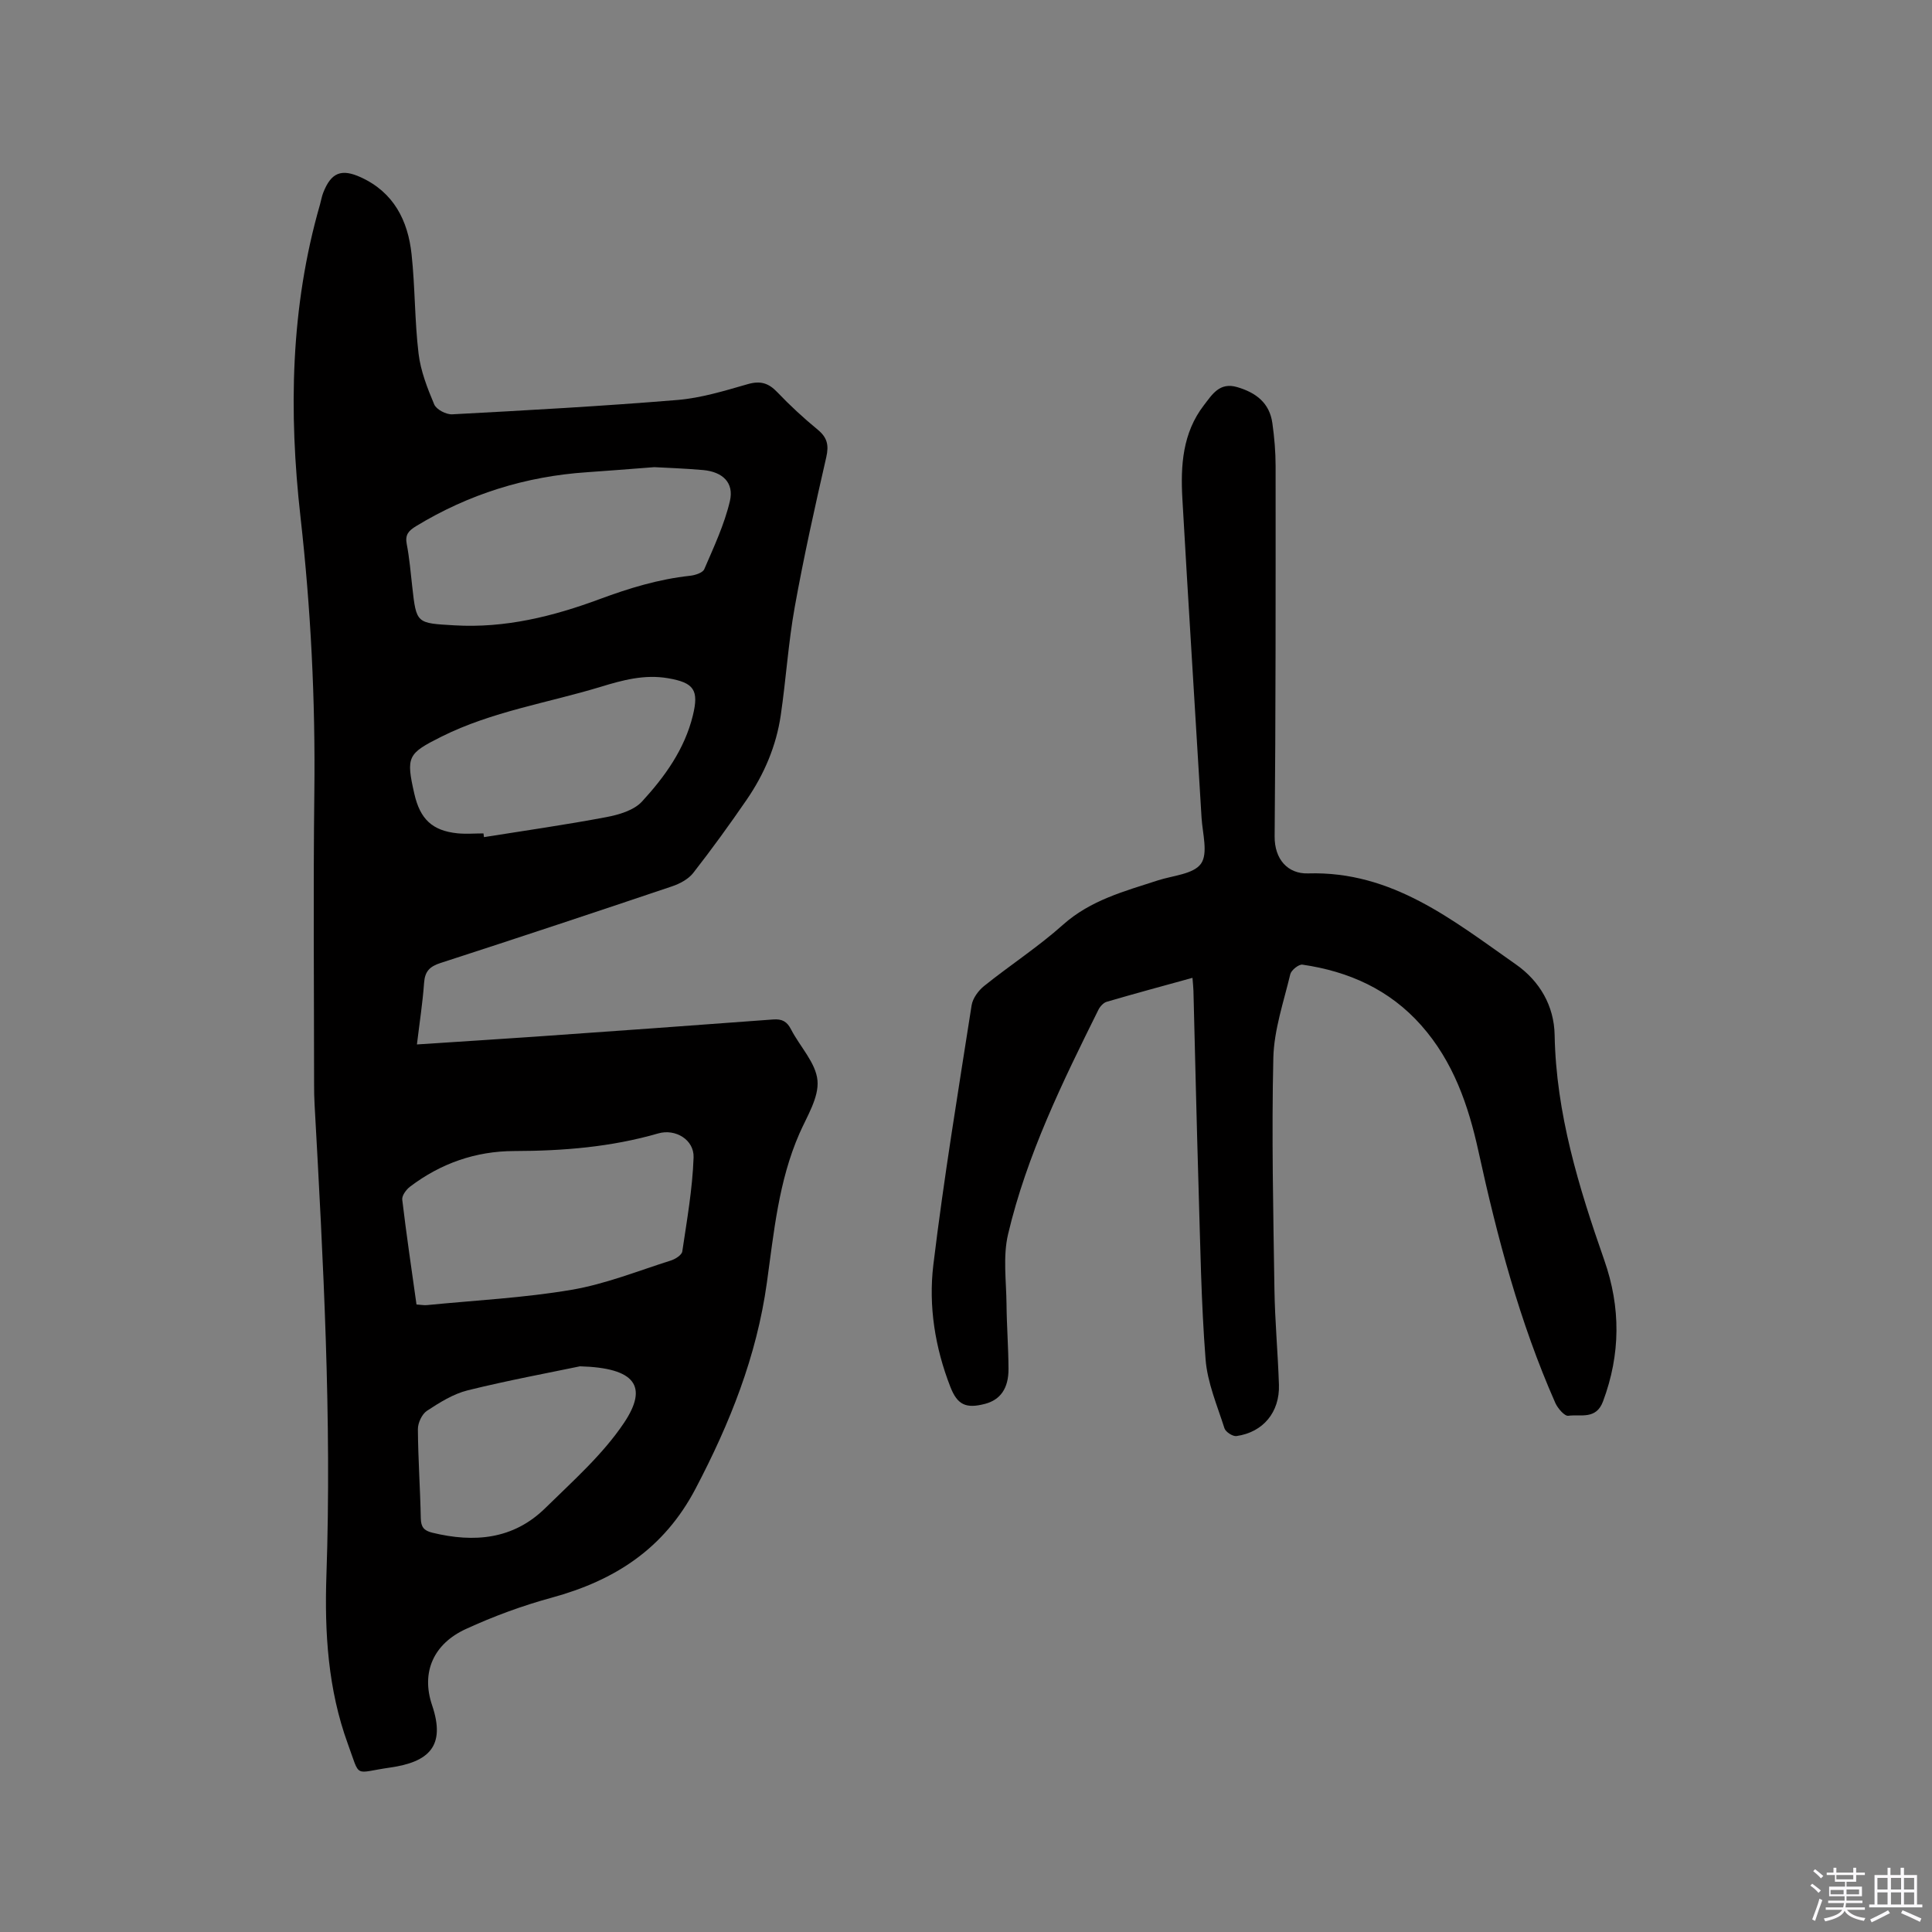 <svg enable-background="new 0 0 400 400" viewBox="0 0 400 400" xmlns="http://www.w3.org/2000/svg"><rect x="0" y="0" width="400" height="400" fill="#808080" stroke="none"/><path d="m374.8 390.4.4-.4c.7.5 1.3 1 1.8 1.4l-.5.5c-.5-.6-1.1-1.1-1.7-1.5zm1 7.3-.6-.3c.5-1.4 1.1-2.8 1.5-4.3.2.1.4.2.6.3-.5 1.3-1 2.8-1.5 4.3zm-.4-10.3.4-.4c.4.3 1 .8 1.7 1.4l-.5.5c-.4-.5-1-1-1.6-1.5zm2.5.3h1.7v-1h.6v1h3.5v-1h.6v1h1.8v.5h-1.8v1.4h-2v1h3.2v2h-3.2v.9h3.3v.5h-3.4c0 .3-.1.6-.1.9h4v.5h-3.7c.7.9 1.9 1.5 3.8 1.7-.1.2-.2.4-.3.6-2.1-.4-3.5-1.1-4-2.1-.4 1-1.8 1.7-4 2.2-.1-.2-.2-.4-.3-.6 2.1-.4 3.4-1 3.8-1.8h-3.4v-.5h3.6c.1-.3.1-.6.2-.9h-3.3v-.5h3.4c0-.3 0-.6 0-.9h-3.2v-2h3.3v-1h-2.1v-1.4h-1.7v-.5zm1.1 3.5v1h2.7c0-.3 0-.4 0-.4 0-.1 0-.2 0-.2 0-.1 0-.2 0-.3h-2.7zm1.2-3v.9h3.5v-.9zm4.7 3h-2.6v.6.4h2.6z" fill="#fbfafc"/><path d="m393.6 386.7h.6v1.5h2.7v6.1h1.1v.6h-11v-.6h1.1v-6.1h2.7v-1.5h.6v1.5h2.1v-1.5zm-2.7 8.8.4.6c-1.2.6-2.5 1.3-3.8 1.9-.1-.2-.2-.4-.3-.6 1.2-.6 2.5-1.2 3.7-1.9zm-2.2-6.7v2.4h2.1v-2.4zm0 3v2.5h2.1v-2.5zm2.8-3v2.4h2.1v-2.4zm0 3v2.5h2.1v-2.5zm6 6.1c-1.4-.7-2.7-1.3-3.9-1.8l.3-.6c1.5.6 2.7 1.2 3.9 1.7zm-1.2-9.1h-2.1v2.4h2.1zm-2.1 3v2.5h2.1v-2.5z" fill="#fbfafc"/><g fill="#010000"><path d="m86.32 216.24c8.48-.56 16.39-1.05 24.3-1.6 16.49-1.16 32.97-2.33 49.45-3.57 1.86-.14 2.87.42 3.71 2.06 1.84 3.57 5.14 6.92 5.47 10.57.32 3.52-2.16 7.39-3.73 10.97-4.33 9.87-5.29 20.48-6.75 30.92-2.12 15.25-7.65 29.07-14.76 42.62-6.55 12.48-16.75 19.01-29.78 22.57-6.09 1.66-12.09 3.87-17.82 6.51-6.55 3.02-9.3 8.83-6.95 15.76 2.87 8.48-.66 11.76-8.73 12.91-7.6 1.08-6.05 2.36-8.72-4.93-4.1-11.23-4.83-23.03-4.43-34.81 1.12-32.58-.65-65.07-2.45-97.57-.08-1.38-.1-2.76-.1-4.13-.01-20.15-.19-40.3.05-60.44.23-19.1-.73-38.08-2.87-57.08-2.44-21.68-2.09-43.4 4.04-64.65.23-.81.36-1.67.67-2.45 1.63-4.17 3.75-5.04 7.79-3.19 6.81 3.11 9.75 8.95 10.5 15.92.74 6.84.63 13.77 1.45 20.59.43 3.59 1.82 7.14 3.24 10.51.45 1.06 2.48 2.12 3.73 2.05 15.55-.83 31.11-1.69 46.63-2.97 4.91-.41 9.76-1.9 14.53-3.27 2.6-.75 4.3-.27 6.12 1.64 2.63 2.76 5.45 5.36 8.39 7.78 1.97 1.62 2.34 3.2 1.77 5.7-2.36 10.3-4.66 20.63-6.53 31.03-1.33 7.39-1.8 14.93-2.89 22.37-.93 6.38-3.43 12.23-7.07 17.53-3.54 5.15-7.21 10.22-11.06 15.15-1.01 1.29-2.78 2.23-4.39 2.77-15.94 5.37-31.91 10.68-47.91 15.86-2.26.73-3.25 1.73-3.42 4.13-.29 4.08-.93 8.16-1.48 12.74zm-.09 53.84c.91.06 1.53.18 2.14.13 10-.99 20.09-1.49 29.97-3.17 7.01-1.19 13.77-3.92 20.6-6.08.91-.29 2.21-1.13 2.32-1.86.96-6.47 2.11-12.95 2.34-19.46.13-3.69-3.78-6-7.31-4.98-9.77 2.83-19.74 3.63-29.85 3.65-7.97.02-15.2 2.56-21.55 7.38-.79.6-1.71 1.85-1.61 2.69.86 7.22 1.93 14.42 2.95 21.7zm49.23-173.36c-5.91.45-9.92.78-13.93 1.05-12.7.85-24.49 4.54-35.38 11.16-1.54.94-2.32 1.76-1.94 3.71.56 2.9.81 5.87 1.14 8.82.86 7.68.86 7.55 8.74 8.01 10.5.62 20.42-1.85 30.09-5.44 6.09-2.26 12.2-4.12 18.66-4.82 1.06-.11 2.64-.61 2.97-1.36 1.99-4.62 4.17-9.26 5.31-14.12.88-3.79-1.49-6.03-5.52-6.41-4-.35-8.01-.48-10.14-.6zm-35.36 75.83c.03.26.06.52.1.77 8.44-1.35 16.91-2.55 25.31-4.14 2.61-.49 5.72-1.4 7.4-3.22 4.71-5.13 8.82-10.8 10.54-17.83 1.28-5.26.25-6.79-5.14-7.71-4.89-.84-9.4.39-13.98 1.79-11 3.34-22.49 5.09-32.92 10.3-7.01 3.51-7.39 4.11-5.62 11.87 1.2 5.23 3.72 7.61 8.93 8.15 1.77.17 3.58.02 5.38.02zm19.98 110.33c-6.3 1.32-14.83 2.89-23.24 4.97-2.99.74-5.82 2.52-8.44 4.24-1.04.69-1.89 2.51-1.88 3.81.04 6.14.48 12.28.6 18.43.04 1.83.64 2.57 2.39 3 8.66 2.11 16.77 1.41 23.39-5.1 5.71-5.61 11.87-11.05 16.28-17.62 5.09-7.59 2.37-11.41-9.1-11.73z"/><path d="m246.89 202.45c-6.17 1.7-11.98 3.27-17.76 4.96-.69.2-1.39.99-1.73 1.68-7.44 14.99-14.82 30.06-18.69 46.44-1.09 4.61-.37 9.68-.32 14.53.04 4.45.39 8.9.41 13.35.02 4.06-1.7 6.42-4.88 7.25-3.92 1.02-5.7.21-7.15-3.5-3.18-8.14-4.56-16.76-3.53-25.29 2.17-17.96 5.13-35.83 7.92-53.72.23-1.46 1.4-3.06 2.6-4.02 5.37-4.31 11.2-8.09 16.32-12.67 5.72-5.1 12.71-6.93 19.63-9.18 3.11-1.01 7.4-1.29 8.94-3.46 1.51-2.13.32-6.26.12-9.5-1.31-22.01-2.72-44.02-3.97-66.04-.39-6.84.02-13.64 4.46-19.39 1.69-2.18 3.22-4.83 6.9-3.74 3.9 1.15 6.69 3.28 7.27 7.46.41 2.93.67 5.91.67 8.87.01 25.56.03 51.12-.2 76.68-.04 4.74 2.72 7.8 6.93 7.67 17.41-.53 30 9.72 43.06 18.87 4.9 3.44 7.87 8.56 7.98 14.58.3 16.27 4.99 31.5 10.28 46.63 3.43 9.8 3.38 19.47-.26 29.23-1.44 3.86-4.64 2.63-7.19 2.98-.77.11-2.18-1.53-2.68-2.64-7.4-16.74-12.03-34.33-15.93-52.15-2.08-9.5-5.2-18.54-11.82-26.02-6.57-7.43-15.01-11.19-24.61-12.59-.76-.11-2.31 1.13-2.52 1.98-1.37 5.74-3.37 11.52-3.51 17.32-.37 15.99-.01 32 .23 48 .1 6.57.72 13.12.93 19.69.18 5.66-3.27 9.83-8.79 10.61-.77.11-2.25-.85-2.49-1.61-1.5-4.72-3.54-9.45-3.91-14.3-.92-11.82-1.09-23.7-1.45-35.56-.41-13.56-.71-27.13-1.06-40.7-.02-.7-.1-1.43-.2-2.7z"/></g></svg>